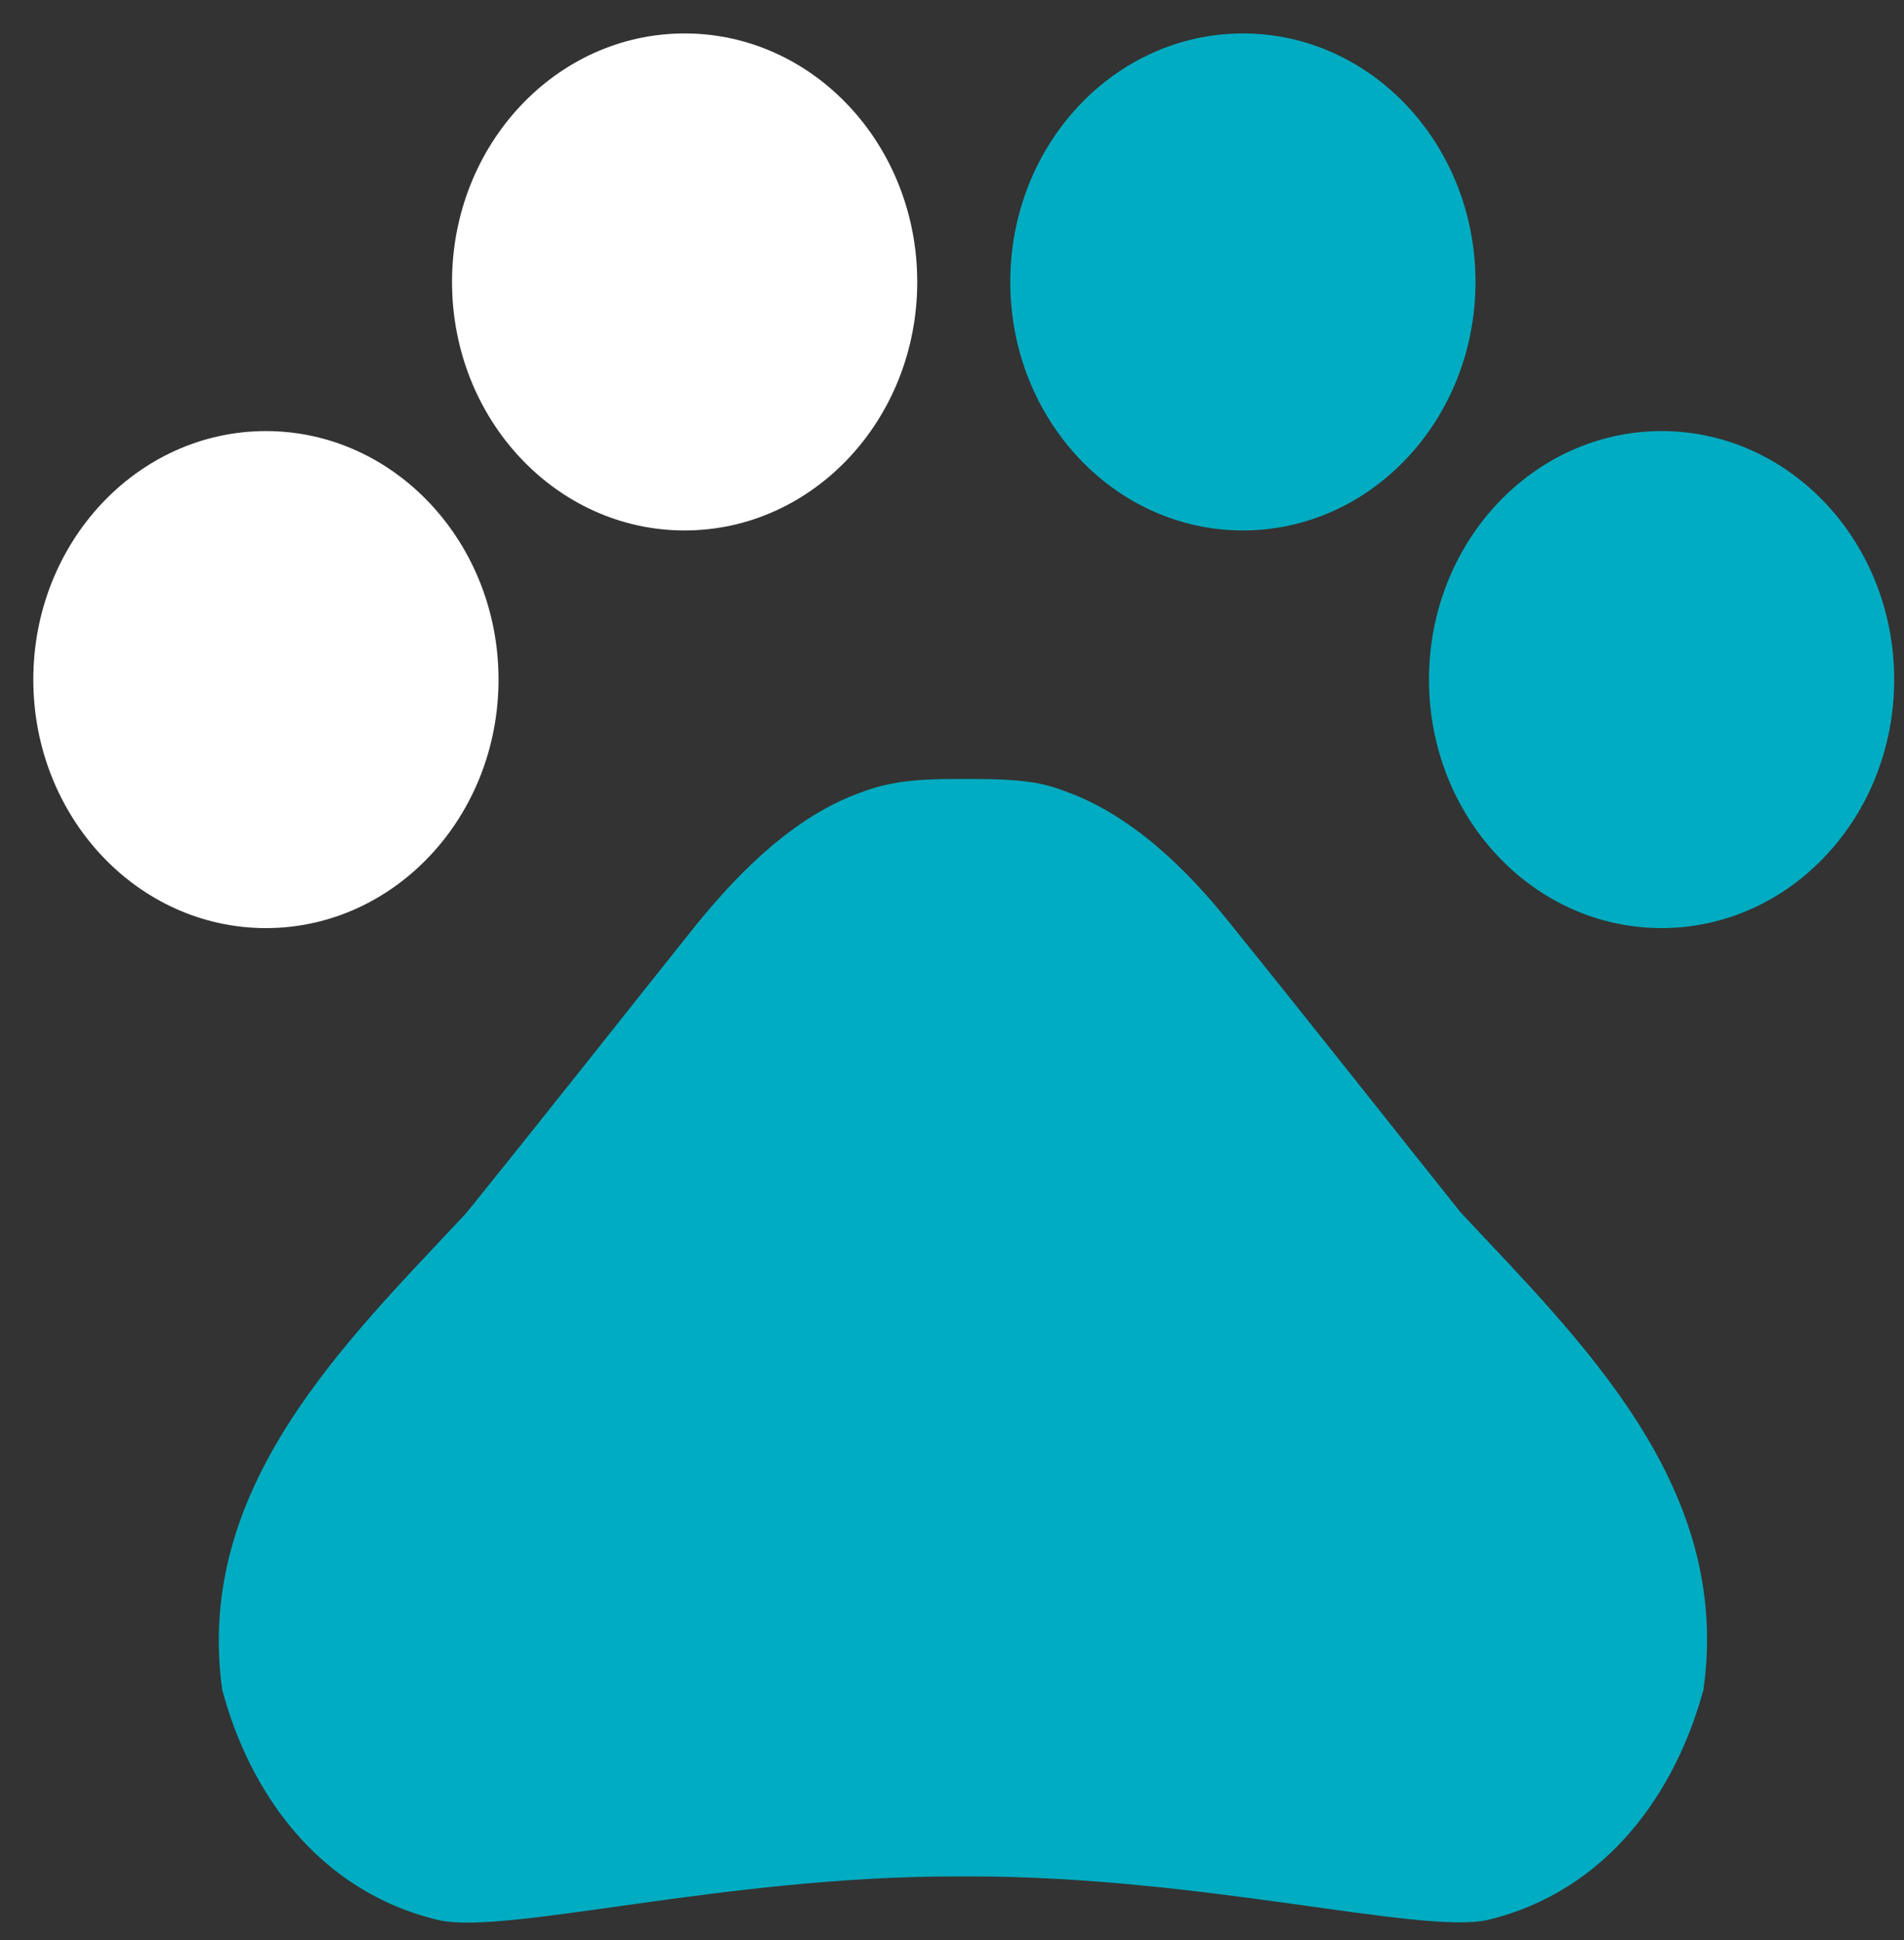 <svg width="54" height="55" viewBox="0 0 54 55" fill="none" xmlns="http://www.w3.org/2000/svg">
<rect x="0" y="0" width="54" height="55" fill="#333333" stroke="none"/>
<path d="M7.542 26.309C11.185 26.309 14.139 23.155 14.139 19.264C14.139 15.374 11.185 12.22 7.542 12.22C3.898 12.22 0.945 15.374 0.945 19.264C0.945 23.155 3.898 26.309 7.542 26.309Z" fill="white"/>
<path d="M19.417 15.037C23.06 15.037 26.014 11.883 26.014 7.992C26.014 4.102 23.06 0.948 19.417 0.948C15.773 0.948 12.82 4.102 12.82 7.992C12.82 11.883 15.773 15.037 19.417 15.037Z" fill="white"/>
<path d="M35.25 15.037C38.894 15.037 41.847 11.883 41.847 7.992C41.847 4.102 38.894 0.948 35.25 0.948C31.607 0.948 28.653 4.102 28.653 7.992C28.653 11.883 31.607 15.037 35.25 15.037Z" fill="#00ACC1"/>
<path d="M47.125 26.309C50.769 26.309 53.722 23.155 53.722 19.264C53.722 15.374 50.769 12.22 47.125 12.22C43.481 12.22 40.528 15.374 40.528 19.264C40.528 23.155 43.481 26.309 47.125 26.309Z" fill="#00ACC1"/>
<path d="M41.425 34.368C39.129 31.494 37.203 29.043 34.88 26.168C33.667 24.647 32.11 23.125 30.262 22.449C29.972 22.336 29.682 22.251 29.392 22.195C28.732 22.082 28.019 22.082 27.333 22.082C26.647 22.082 25.935 22.082 25.249 22.223C24.958 22.279 24.668 22.364 24.378 22.477C22.53 23.153 21 24.675 19.76 26.197C17.464 29.071 15.537 31.522 13.215 34.397C9.758 38.088 5.51 42.174 6.301 47.895C7.067 50.769 8.993 53.615 12.45 54.432C14.376 54.855 20.525 53.192 27.069 53.192H27.544C34.089 53.192 40.237 54.827 42.164 54.432C45.621 53.615 47.547 50.741 48.312 47.895C49.13 42.146 44.882 38.06 41.425 34.368Z" fill="#00ACC1"/>
</svg>

